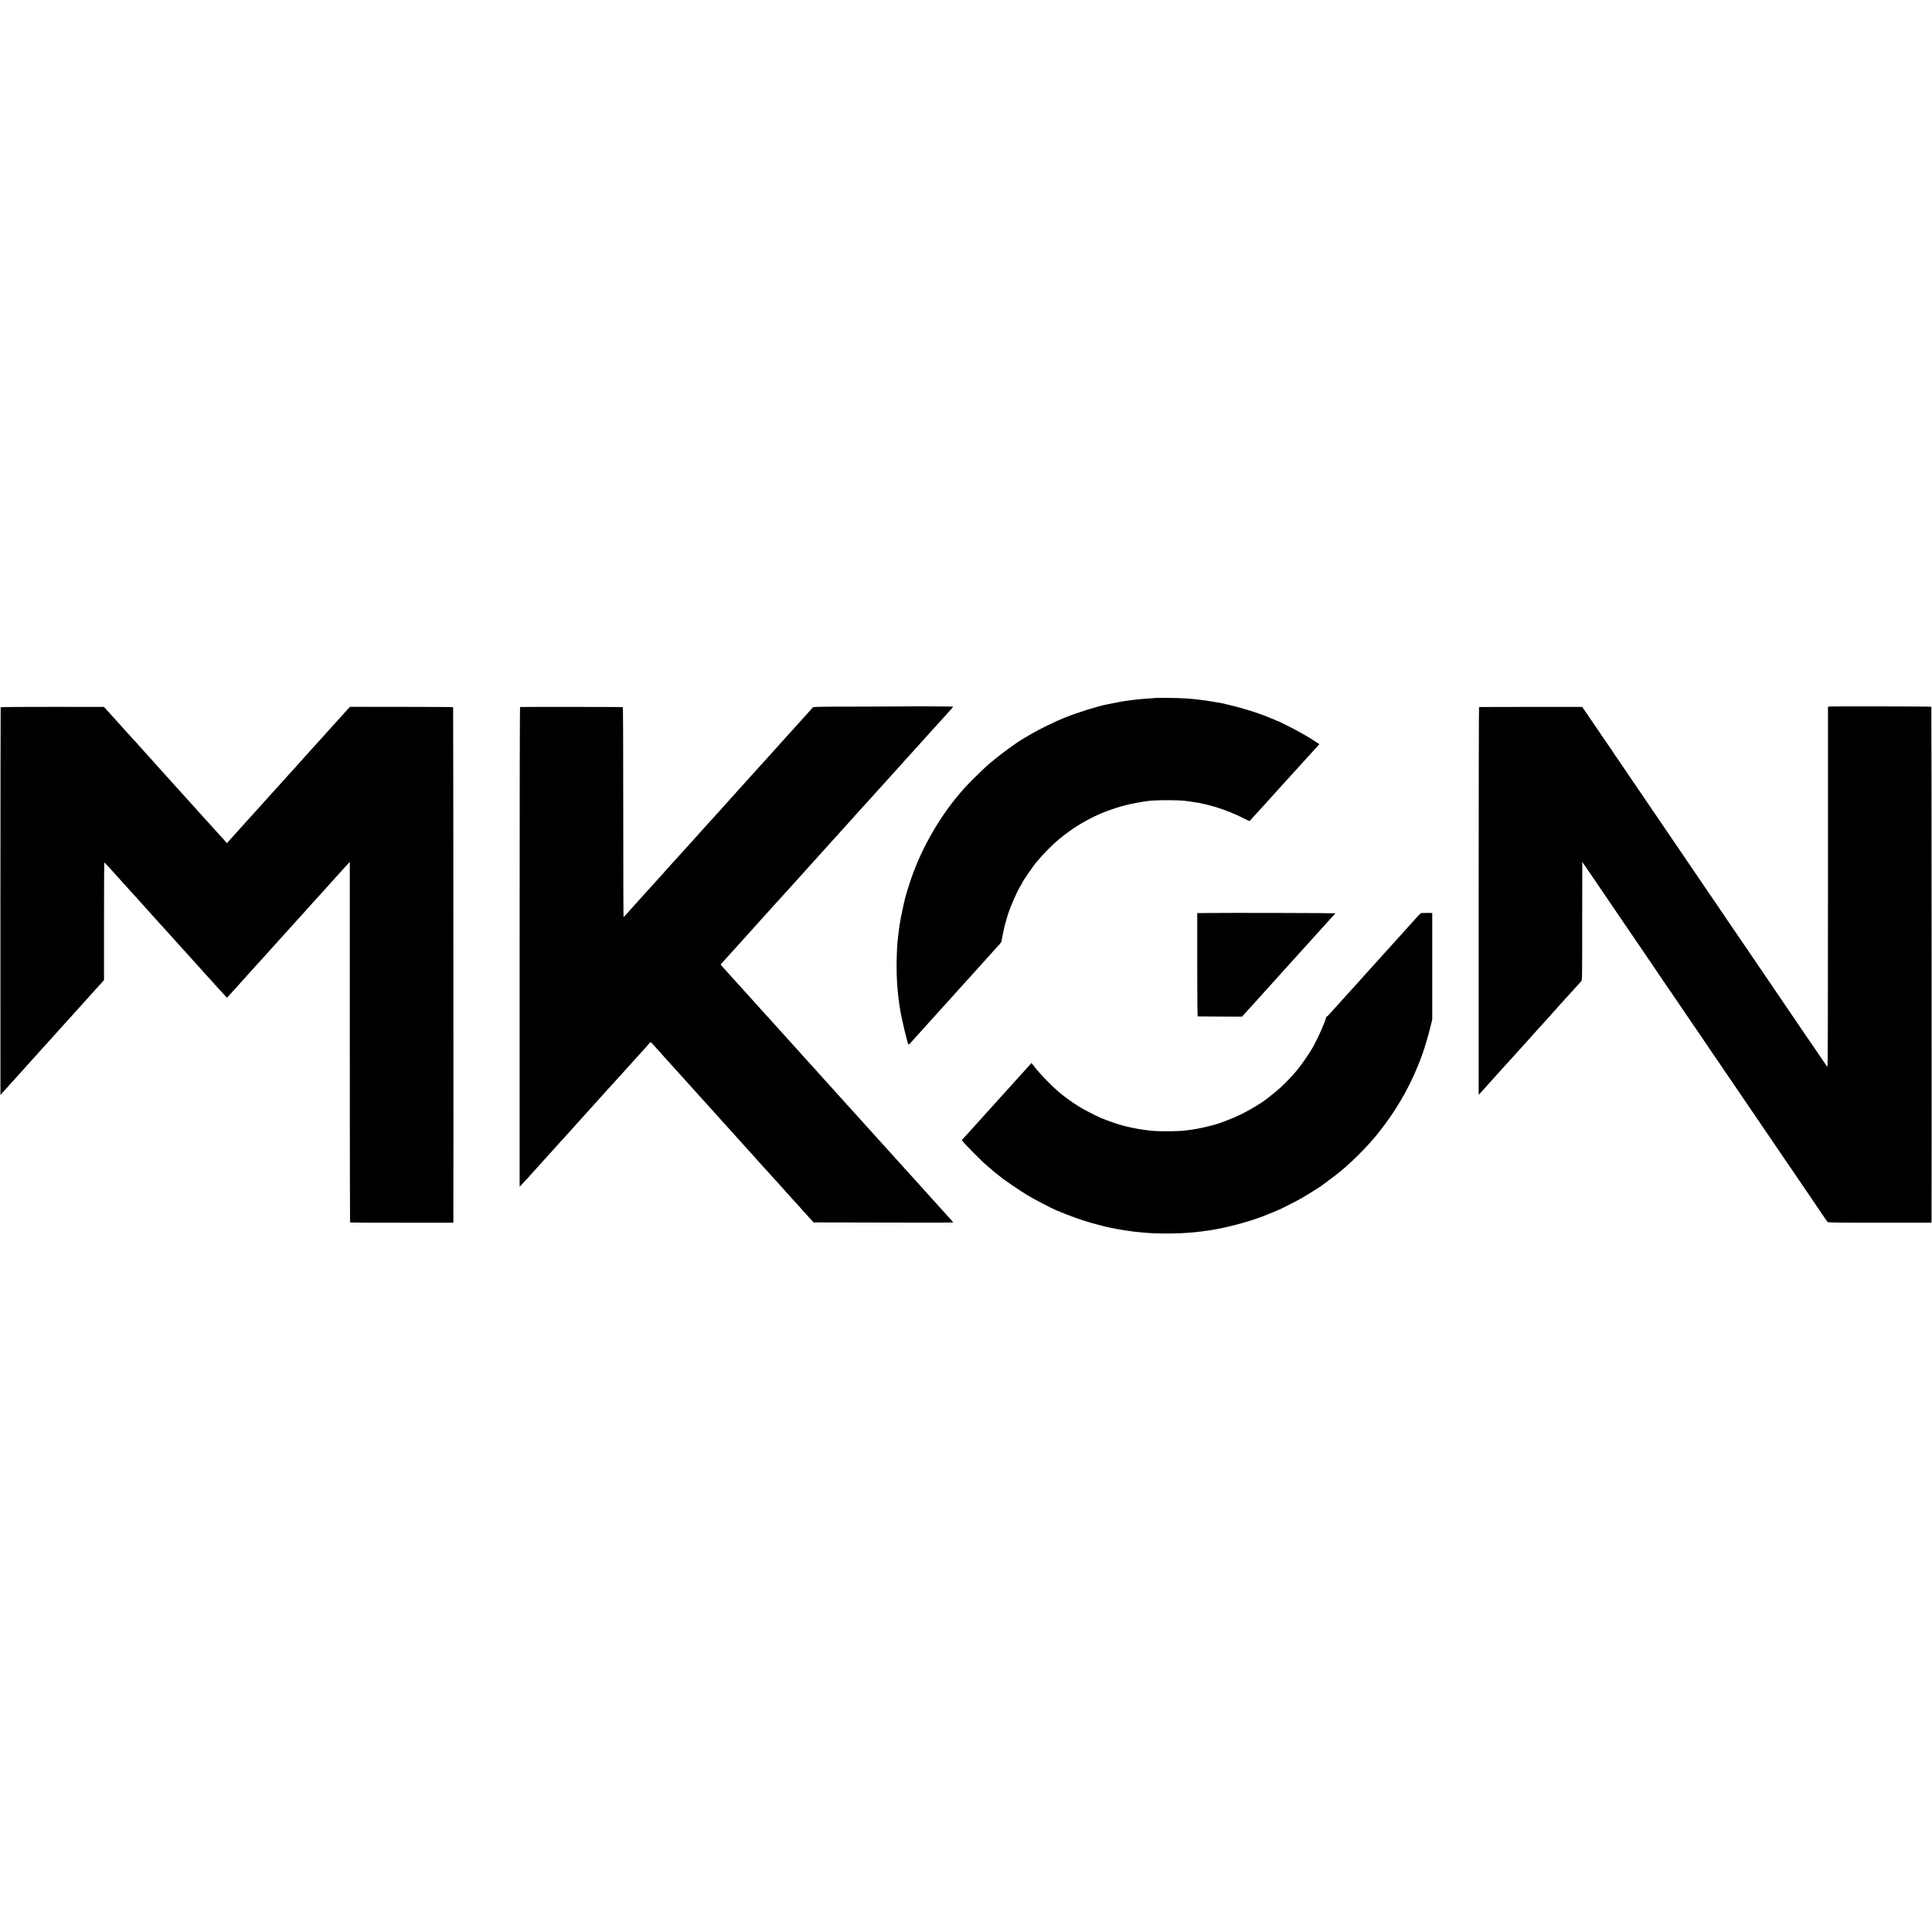 <?xml version="1.0" standalone="no"?>
<!DOCTYPE svg PUBLIC "-//W3C//DTD SVG 20010904//EN"
 "http://www.w3.org/TR/2001/REC-SVG-20010904/DTD/svg10.dtd">
<svg version="1.0" xmlns="http://www.w3.org/2000/svg"
 width="3891pt" height="3891pt" viewBox="0 0 3891 3891"
 preserveAspectRatio="xMidYMid meet">
<g transform="translate(0,3891) scale(0.1,-0.1)"
fill="#000000" stroke="none">
<path d="M23287 24854 c-1 -1 -54 -5 -117 -9 -63 -4 -128 -8 -145 -10 -16 -1
-63 -6 -103 -10 -41 -3 -81 -8 -91 -10 -9 -2 -44 -6 -76 -10 -33 -4 -69 -9
-80 -11 -11 -2 -42 -7 -70 -10 -27 -4 -53 -8 -56 -10 -4 -2 -24 -6 -45 -10
-22 -3 -70 -12 -109 -21 -38 -8 -81 -17 -95 -19 -174 -31 -594 -162 -855 -267
-196 -78 -521 -237 -680 -332 -44 -26 -100 -59 -124 -72 -179 -101 -553 -379
-771 -572 -79 -70 -354 -341 -431 -426 -467 -513 -859 -1176 -1088 -1839 -42
-122 -108 -334 -115 -371 -1 -5 -5 -19 -9 -30 -3 -11 -8 -31 -11 -45 -3 -14
-18 -86 -35 -160 -17 -74 -33 -151 -36 -170 -5 -33 -19 -116 -30 -177 -3 -16
-7 -52 -11 -81 -3 -29 -7 -62 -9 -73 -2 -11 -7 -50 -10 -87 -4 -37 -8 -78 -10
-92 -8 -53 -18 -332 -18 -480 0 -223 16 -484 38 -640 2 -14 7 -49 10 -79 4
-30 9 -63 11 -75 2 -11 6 -38 9 -61 22 -157 152 -704 172 -725 2 -3 20 13 40
35 34 38 78 87 293 325 100 110 362 400 415 459 16 19 39 44 50 55 11 12 54
60 95 106 41 47 98 110 126 140 48 53 95 104 180 199 21 24 56 62 77 85 21 22
62 68 91 101 30 33 64 72 77 86 33 35 164 181 229 254 30 33 68 76 86 95 17
19 50 55 73 80 22 25 41 52 41 60 1 8 3 22 5 30 1 8 6 33 9 55 4 22 11 56 16
75 5 19 11 49 14 65 8 48 52 213 81 305 63 194 191 485 269 608 14 23 26 44
26 48 0 16 249 377 279 404 3 3 28 32 56 65 84 102 256 276 350 356 22 19 49
42 60 53 11 10 63 51 115 90 428 325 894 532 1430 635 58 11 125 23 150 26 25
3 56 8 70 10 146 25 666 25 810 0 14 -2 45 -7 70 -10 25 -3 72 -10 105 -16 33
-6 69 -12 80 -13 42 -7 243 -57 310 -78 194 -58 407 -144 584 -235 99 -52 104
-53 120 -36 102 111 149 163 221 243 47 52 108 119 136 150 28 30 66 72 85 94
19 21 45 50 59 65 14 15 41 45 60 67 102 113 296 326 475 523 66 72 85 93 115
127 14 16 74 82 134 147 l108 119 -64 42 c-142 95 -335 206 -536 308 -117 59
-216 108 -220 109 -10 2 -32 11 -157 64 -213 90 -460 171 -730 240 -115 29
-223 56 -240 59 -168 29 -328 56 -362 60 -281 37 -451 48 -751 50 -123 1 -224
0 -225 0z"/>
<path d="M18236 24683 c-1 -1 -419 -3 -929 -4 -867 -1 -928 -2 -940 -19 -6 -9
-47 -55 -89 -101 -42 -46 -85 -94 -95 -105 -10 -12 -56 -63 -103 -114 -47 -51
-93 -102 -103 -114 -17 -19 -147 -164 -172 -190 -6 -6 -89 -99 -185 -206 -96
-107 -179 -200 -185 -206 -5 -6 -46 -51 -91 -100 -44 -49 -125 -138 -180 -199
-54 -60 -103 -115 -109 -121 -5 -6 -44 -48 -85 -94 -41 -46 -86 -95 -99 -109
-12 -14 -53 -59 -90 -100 -36 -41 -75 -84 -86 -96 -111 -124 -178 -197 -265
-295 -57 -63 -112 -124 -124 -136 -12 -12 -30 -32 -41 -45 -12 -13 -68 -76
-125 -139 -57 -63 -140 -155 -184 -205 -45 -49 -108 -119 -140 -155 -33 -36
-80 -88 -105 -116 -25 -27 -81 -88 -123 -135 -42 -46 -85 -94 -95 -105 -10
-12 -49 -55 -86 -96 -37 -42 -76 -85 -85 -96 -23 -26 -164 -182 -228 -251 -28
-31 -116 -128 -195 -216 -79 -88 -153 -171 -165 -183 -12 -13 -54 -61 -95
-107 -41 -46 -77 -84 -81 -84 -3 -1 -6 949 -6 2110 0 1434 -3 2113 -10 2118
-7 4 -2010 6 -2067 2 -7 -1 -10 -1618 -10 -4832 l0 -4830 65 69 c70 74 101
108 225 247 69 78 126 141 185 205 8 9 33 36 55 61 22 24 79 87 126 139 47 52
112 124 144 160 32 36 75 83 96 105 20 22 83 92 140 155 56 63 108 120 113
126 6 6 40 44 76 85 36 40 76 85 90 99 14 15 57 62 95 105 39 43 79 88 90 100
23 25 60 66 175 195 46 52 87 97 90 100 4 3 75 82 160 175 84 94 189 210 234
259 45 49 90 100 101 112 110 123 165 184 190 210 59 62 160 177 168 190 10
17 25 18 40 1 7 -7 50 -55 97 -107 46 -52 101 -113 121 -135 20 -22 103 -114
185 -205 160 -177 220 -244 244 -270 8 -9 49 -54 90 -100 41 -47 98 -110 126
-140 28 -30 69 -75 90 -100 21 -25 46 -52 54 -60 9 -8 56 -60 105 -115 49 -55
91 -102 94 -105 4 -3 64 -70 135 -150 72 -80 149 -165 172 -190 23 -25 66 -72
95 -105 117 -132 205 -230 224 -250 11 -11 56 -61 100 -110 44 -49 93 -103
109 -120 15 -16 49 -55 75 -85 25 -30 53 -61 62 -70 9 -8 61 -64 115 -125 55
-60 103 -115 109 -121 5 -6 44 -48 85 -94 41 -46 85 -94 97 -107 12 -13 50
-56 85 -95 35 -39 68 -76 73 -82 6 -6 56 -60 110 -121 55 -60 104 -115 110
-121 5 -6 39 -44 75 -84 59 -67 85 -96 192 -212 l34 -37 574 -1 c316 -1 948
-2 1403 -3 456 -1 830 0 832 3 2 3 -15 26 -38 50 -23 25 -103 113 -176 195
-74 83 -139 155 -145 160 -6 6 -45 48 -86 95 -41 47 -96 108 -121 135 -26 28
-66 72 -90 99 -24 27 -54 60 -66 74 -33 36 -175 192 -198 218 -11 12 -36 39
-54 60 -63 70 -223 248 -275 305 -100 109 -211 232 -229 253 -17 19 -147 163
-172 190 -5 6 -48 54 -95 106 -79 88 -154 171 -190 210 -13 13 -100 110 -230
254 -51 58 -148 165 -190 211 -20 22 -83 92 -140 155 -57 63 -109 120 -114
126 -6 6 -36 40 -68 75 -31 35 -67 76 -80 90 -21 23 -144 159 -193 213 -11 12
-58 65 -105 116 -47 52 -109 121 -139 155 -30 33 -57 62 -60 65 -4 3 -60 66
-126 140 -66 74 -127 142 -135 150 -8 8 -49 53 -90 100 -41 46 -82 91 -90 100
-8 9 -51 56 -95 104 -44 49 -91 101 -105 116 -25 28 -153 169 -180 200 -24 27
-163 180 -190 210 -48 52 -174 192 -193 213 -10 12 -54 60 -96 107 -43 47 -90
99 -104 115 l-25 31 46 51 c26 28 65 70 86 94 21 24 75 84 120 133 45 49 86
94 91 100 6 6 51 56 100 111 50 55 106 118 126 140 44 49 128 142 235 261 45
49 128 141 184 204 57 63 106 117 109 120 3 3 42 45 86 95 44 49 103 114 130
144 28 30 61 67 75 82 14 15 38 42 54 60 32 37 208 231 216 239 3 3 44 48 90
100 92 104 144 161 175 194 11 12 54 60 95 106 41 47 78 87 81 90 5 5 186 205
239 264 14 15 34 38 45 50 11 12 54 60 95 106 41 46 84 93 95 104 11 12 56 62
100 111 44 50 82 92 85 95 3 3 46 50 95 105 135 150 167 185 205 226 19 21 60
66 90 100 30 34 69 76 85 94 45 49 83 91 285 315 101 113 189 210 195 216 5 6
42 47 80 90 39 42 95 105 126 138 31 34 78 86 104 116 27 30 54 60 59 66 6 6
43 46 81 89 39 43 75 83 80 89 6 6 55 61 110 121 54 61 104 115 110 121 5 6
42 46 80 89 39 43 87 97 107 119 20 23 35 43 33 45 -4 4 -955 8 -959 4z"/>
<path d="M36839 24680 l-24 -5 0 -3632 c0 -2666 -3 -3629 -11 -3620 -13 14
-47 63 -249 362 -82 121 -153 225 -158 230 -4 6 -75 109 -157 230 -377 557
-474 700 -479 705 -3 3 -10 13 -16 22 -5 10 -40 61 -77 115 -272 399 -352 517
-444 653 -141 208 -252 371 -270 395 -7 11 -54 79 -102 150 -48 72 -137 202
-197 290 -59 88 -131 194 -159 235 -28 41 -54 80 -59 85 -4 6 -38 55 -75 110
-198 291 -350 515 -435 640 -53 77 -171 250 -262 385 -91 135 -225 331 -296
435 -71 105 -177 260 -235 345 -58 85 -178 261 -266 390 -88 129 -199 293
-246 364 -48 71 -93 134 -99 142 -7 7 -13 15 -13 19 0 3 -28 46 -62 95 -35 49
-101 145 -148 215 -47 69 -164 241 -260 382 l-175 256 -1035 0 c-569 -1 -1038
-2 -1042 -2 -5 -1 -8 -1758 -8 -3906 l0 -3905 38 42 c20 23 51 56 67 73 26 28
116 127 210 234 17 19 35 39 40 45 6 6 75 83 155 171 80 88 147 162 150 165 3
3 46 50 95 105 49 55 106 118 126 140 44 49 75 82 114 126 51 59 225 251 306
339 42 47 86 94 96 106 18 22 132 149 213 239 25 27 50 54 55 61 59 65 173
191 185 204 8 8 55 60 105 115 49 55 98 110 110 122 20 22 20 28 20 1213 0
654 1 1190 2 1190 1 0 62 -89 136 -197 205 -303 284 -419 356 -523 36 -52 71
-103 76 -112 10 -17 153 -227 250 -368 28 -41 99 -145 157 -230 204 -300 311
-457 421 -618 62 -90 128 -187 147 -217 19 -29 59 -89 89 -132 30 -43 97 -141
150 -218 52 -77 135 -198 184 -270 49 -71 131 -193 183 -270 53 -77 145 -212
205 -300 118 -172 158 -231 174 -256 21 -34 190 -282 200 -293 6 -7 15 -19 20
-29 6 -9 49 -74 97 -144 112 -165 328 -481 513 -753 80 -118 194 -285 252
-370 58 -85 161 -236 228 -335 68 -99 166 -243 218 -320 53 -77 130 -189 171
-250 116 -172 289 -426 401 -590 56 -82 146 -215 200 -295 54 -80 104 -152
112 -160 12 -13 143 -15 1053 -15 l1040 0 1 25 c4 136 1 10362 -4 10366 -7 7
-2023 11 -2058 4z"/>
<path d="M13 24666 c-4 -6 -7 -7533 -4 -7770 l1 -39 42 49 c43 49 179 200 332
368 45 49 89 98 99 110 17 19 135 151 182 202 11 12 48 53 82 91 34 38 74 83
90 100 15 16 62 68 103 113 41 46 82 91 90 100 8 9 33 36 54 60 22 25 78 87
125 139 97 107 100 110 196 217 39 44 95 106 125 139 30 34 94 103 141 155 47
52 103 115 125 140 21 24 48 54 59 66 25 27 151 166 202 222 l38 43 0 1185 c0
651 2 1184 5 1184 4 0 42 -39 86 -87 43 -47 86 -94 94 -103 8 -8 47 -51 85
-95 39 -44 79 -88 90 -100 11 -11 50 -54 85 -94 36 -41 75 -84 86 -95 12 -12
64 -68 115 -126 52 -58 98 -110 104 -116 5 -6 42 -46 80 -89 39 -43 75 -83 80
-89 6 -6 48 -54 95 -106 47 -52 92 -101 100 -110 8 -9 51 -56 95 -105 44 -49
87 -96 95 -105 8 -8 71 -78 140 -155 150 -168 200 -223 221 -244 9 -9 76 -83
149 -166 74 -82 159 -177 189 -210 31 -33 90 -98 131 -144 41 -46 80 -89 85
-95 6 -6 55 -60 110 -121 55 -60 112 -123 128 -140 l28 -30 40 45 c23 25 78
85 123 134 44 49 89 98 99 110 10 12 51 57 90 100 40 44 80 89 90 100 10 12
33 37 50 56 18 19 97 107 177 195 79 88 149 165 155 171 5 6 42 46 80 90 39
43 77 85 85 94 23 25 191 210 230 254 19 22 44 50 55 61 11 12 56 62 100 111
72 81 145 161 185 204 8 8 47 52 85 95 39 44 73 82 76 85 3 3 97 106 209 230
111 124 221 246 244 271 22 25 77 85 121 134 44 49 103 113 130 143 l50 53 0
-3626 c0 -1995 2 -3630 5 -3634 3 -4 472 -7 1042 -6 l1038 0 1 25 c4 182 -1
10353 -5 10357 -3 4 -472 7 -1042 7 l-1035 1 -83 -90 c-45 -49 -187 -207 -316
-350 -128 -143 -236 -262 -239 -265 -3 -3 -44 -48 -91 -100 -47 -52 -103 -115
-125 -139 -22 -24 -44 -49 -50 -55 -52 -59 -112 -126 -180 -201 -45 -49 -129
-142 -186 -205 -57 -63 -115 -128 -130 -145 -15 -16 -36 -40 -46 -51 -17 -21
-172 -190 -203 -224 -8 -9 -33 -36 -54 -60 -22 -25 -74 -83 -116 -130 -153
-169 -294 -325 -305 -336 -5 -6 -36 -40 -67 -75 -31 -36 -71 -81 -90 -100 -18
-20 -50 -56 -72 -80 -21 -24 -59 -66 -83 -92 l-45 -48 -18 23 c-10 13 -33 39
-51 59 -42 44 -100 107 -209 229 -47 52 -89 100 -95 106 -5 6 -48 53 -95 104
-47 51 -93 102 -103 114 -10 12 -32 37 -50 56 -18 20 -68 75 -112 124 -44 49
-91 101 -105 116 -14 15 -38 43 -55 61 -16 19 -54 61 -85 94 -30 33 -77 85
-104 115 -27 30 -83 93 -126 140 -42 47 -123 137 -180 200 -57 63 -139 155
-184 204 -98 107 -84 92 -176 196 -103 116 -100 112 -146 161 -22 24 -83 91
-135 149 -97 108 -145 162 -189 210 -14 15 -54 60 -90 100 -36 41 -88 98 -116
128 l-51 55 -1037 1 c-571 1 -1040 -3 -1043 -8z"/>
<path d="M24309 20522 l-197 -2 0 -1040 c0 -612 4 -1041 9 -1041 5 -1 208 -2
452 -3 l442 -1 44 50 c25 27 61 68 81 90 20 22 63 69 96 105 32 36 96 107 142
157 46 51 91 100 100 111 25 29 153 171 182 202 14 15 57 62 95 106 39 43 93
103 121 134 60 65 139 152 249 275 44 49 89 99 100 111 11 12 36 39 55 60 19
22 80 89 134 149 55 61 134 148 175 194 42 46 81 89 86 95 95 106 202 223 210
228 5 4 6 10 3 14 -7 6 -2187 12 -2579 6z"/>
<path d="M28626 20522 c-10 -2 -34 -22 -54 -45 -21 -23 -48 -54 -62 -68 -14
-14 -52 -57 -85 -94 -33 -38 -71 -81 -85 -95 -31 -33 -79 -86 -190 -210 -47
-52 -87 -97 -90 -100 -3 -3 -68 -75 -145 -160 -143 -160 -202 -225 -220 -244
-6 -6 -54 -58 -105 -116 -52 -58 -109 -121 -127 -140 -17 -19 -40 -45 -51 -58
-11 -12 -55 -61 -98 -109 -87 -95 -91 -100 -181 -199 -34 -38 -75 -83 -90
-100 -15 -17 -82 -91 -148 -164 -167 -186 -161 -180 -173 -180 -6 0 -13 -14
-17 -31 -19 -84 -155 -393 -250 -564 -92 -168 -273 -424 -390 -555 -82 -91
-151 -164 -190 -201 -22 -21 -65 -61 -95 -90 -45 -42 -142 -122 -270 -222 -98
-77 -324 -214 -490 -297 -168 -84 -459 -198 -574 -225 -12 -3 -63 -16 -115
-30 -51 -13 -112 -27 -134 -31 -23 -3 -44 -7 -47 -9 -4 -2 -29 -7 -56 -11 -27
-3 -51 -7 -54 -9 -3 -2 -34 -6 -70 -10 -36 -4 -74 -9 -85 -11 -91 -18 -496
-24 -655 -10 -161 14 -335 41 -469 72 -58 14 -114 27 -124 29 -88 20 -330 103
-462 158 -84 35 -367 181 -430 222 -177 113 -241 159 -355 249 -186 148 -443
411 -590 605 l-26 34 -83 -94 c-46 -52 -107 -119 -135 -149 -28 -30 -89 -98
-136 -150 -46 -52 -101 -113 -121 -135 -20 -22 -61 -67 -90 -99 -30 -33 -61
-67 -69 -76 -8 -9 -49 -54 -90 -100 -41 -47 -84 -94 -95 -106 -11 -11 -42 -45
-69 -75 -106 -118 -192 -213 -206 -229 -8 -9 -51 -56 -95 -105 -44 -50 -83
-92 -86 -95 -3 -3 -33 -36 -67 -74 l-62 -68 52 -62 c54 -62 332 -343 403 -406
22 -19 73 -64 115 -99 41 -35 77 -67 80 -70 3 -3 32 -26 65 -51 33 -25 62 -48
65 -51 23 -27 394 -281 535 -366 147 -88 474 -259 590 -308 273 -115 488 -192
702 -254 146 -41 324 -86 383 -96 19 -3 53 -10 75 -15 38 -9 67 -14 138 -25
17 -3 57 -10 87 -15 30 -5 79 -12 109 -15 30 -4 61 -8 70 -10 9 -1 54 -6 101
-10 47 -4 92 -9 100 -10 9 -2 79 -7 155 -11 229 -12 566 -8 770 11 28 3 79 7
115 10 59 6 200 24 305 40 305 47 722 157 1035 273 104 39 336 135 368 152 9
5 85 42 167 83 83 41 200 102 260 137 95 54 361 220 390 242 6 4 82 61 170
127 88 65 194 147 236 182 256 215 550 513 746 759 333 415 609 883 793 1340
12 30 28 69 35 85 6 17 18 46 25 65 6 19 16 44 20 55 24 57 106 316 111 350 1
6 6 21 11 35 5 14 11 32 13 40 2 8 21 83 42 165 l38 150 0 1074 0 1073 -101 2
c-55 0 -109 -1 -118 -2z"/>
</g>
</svg>
